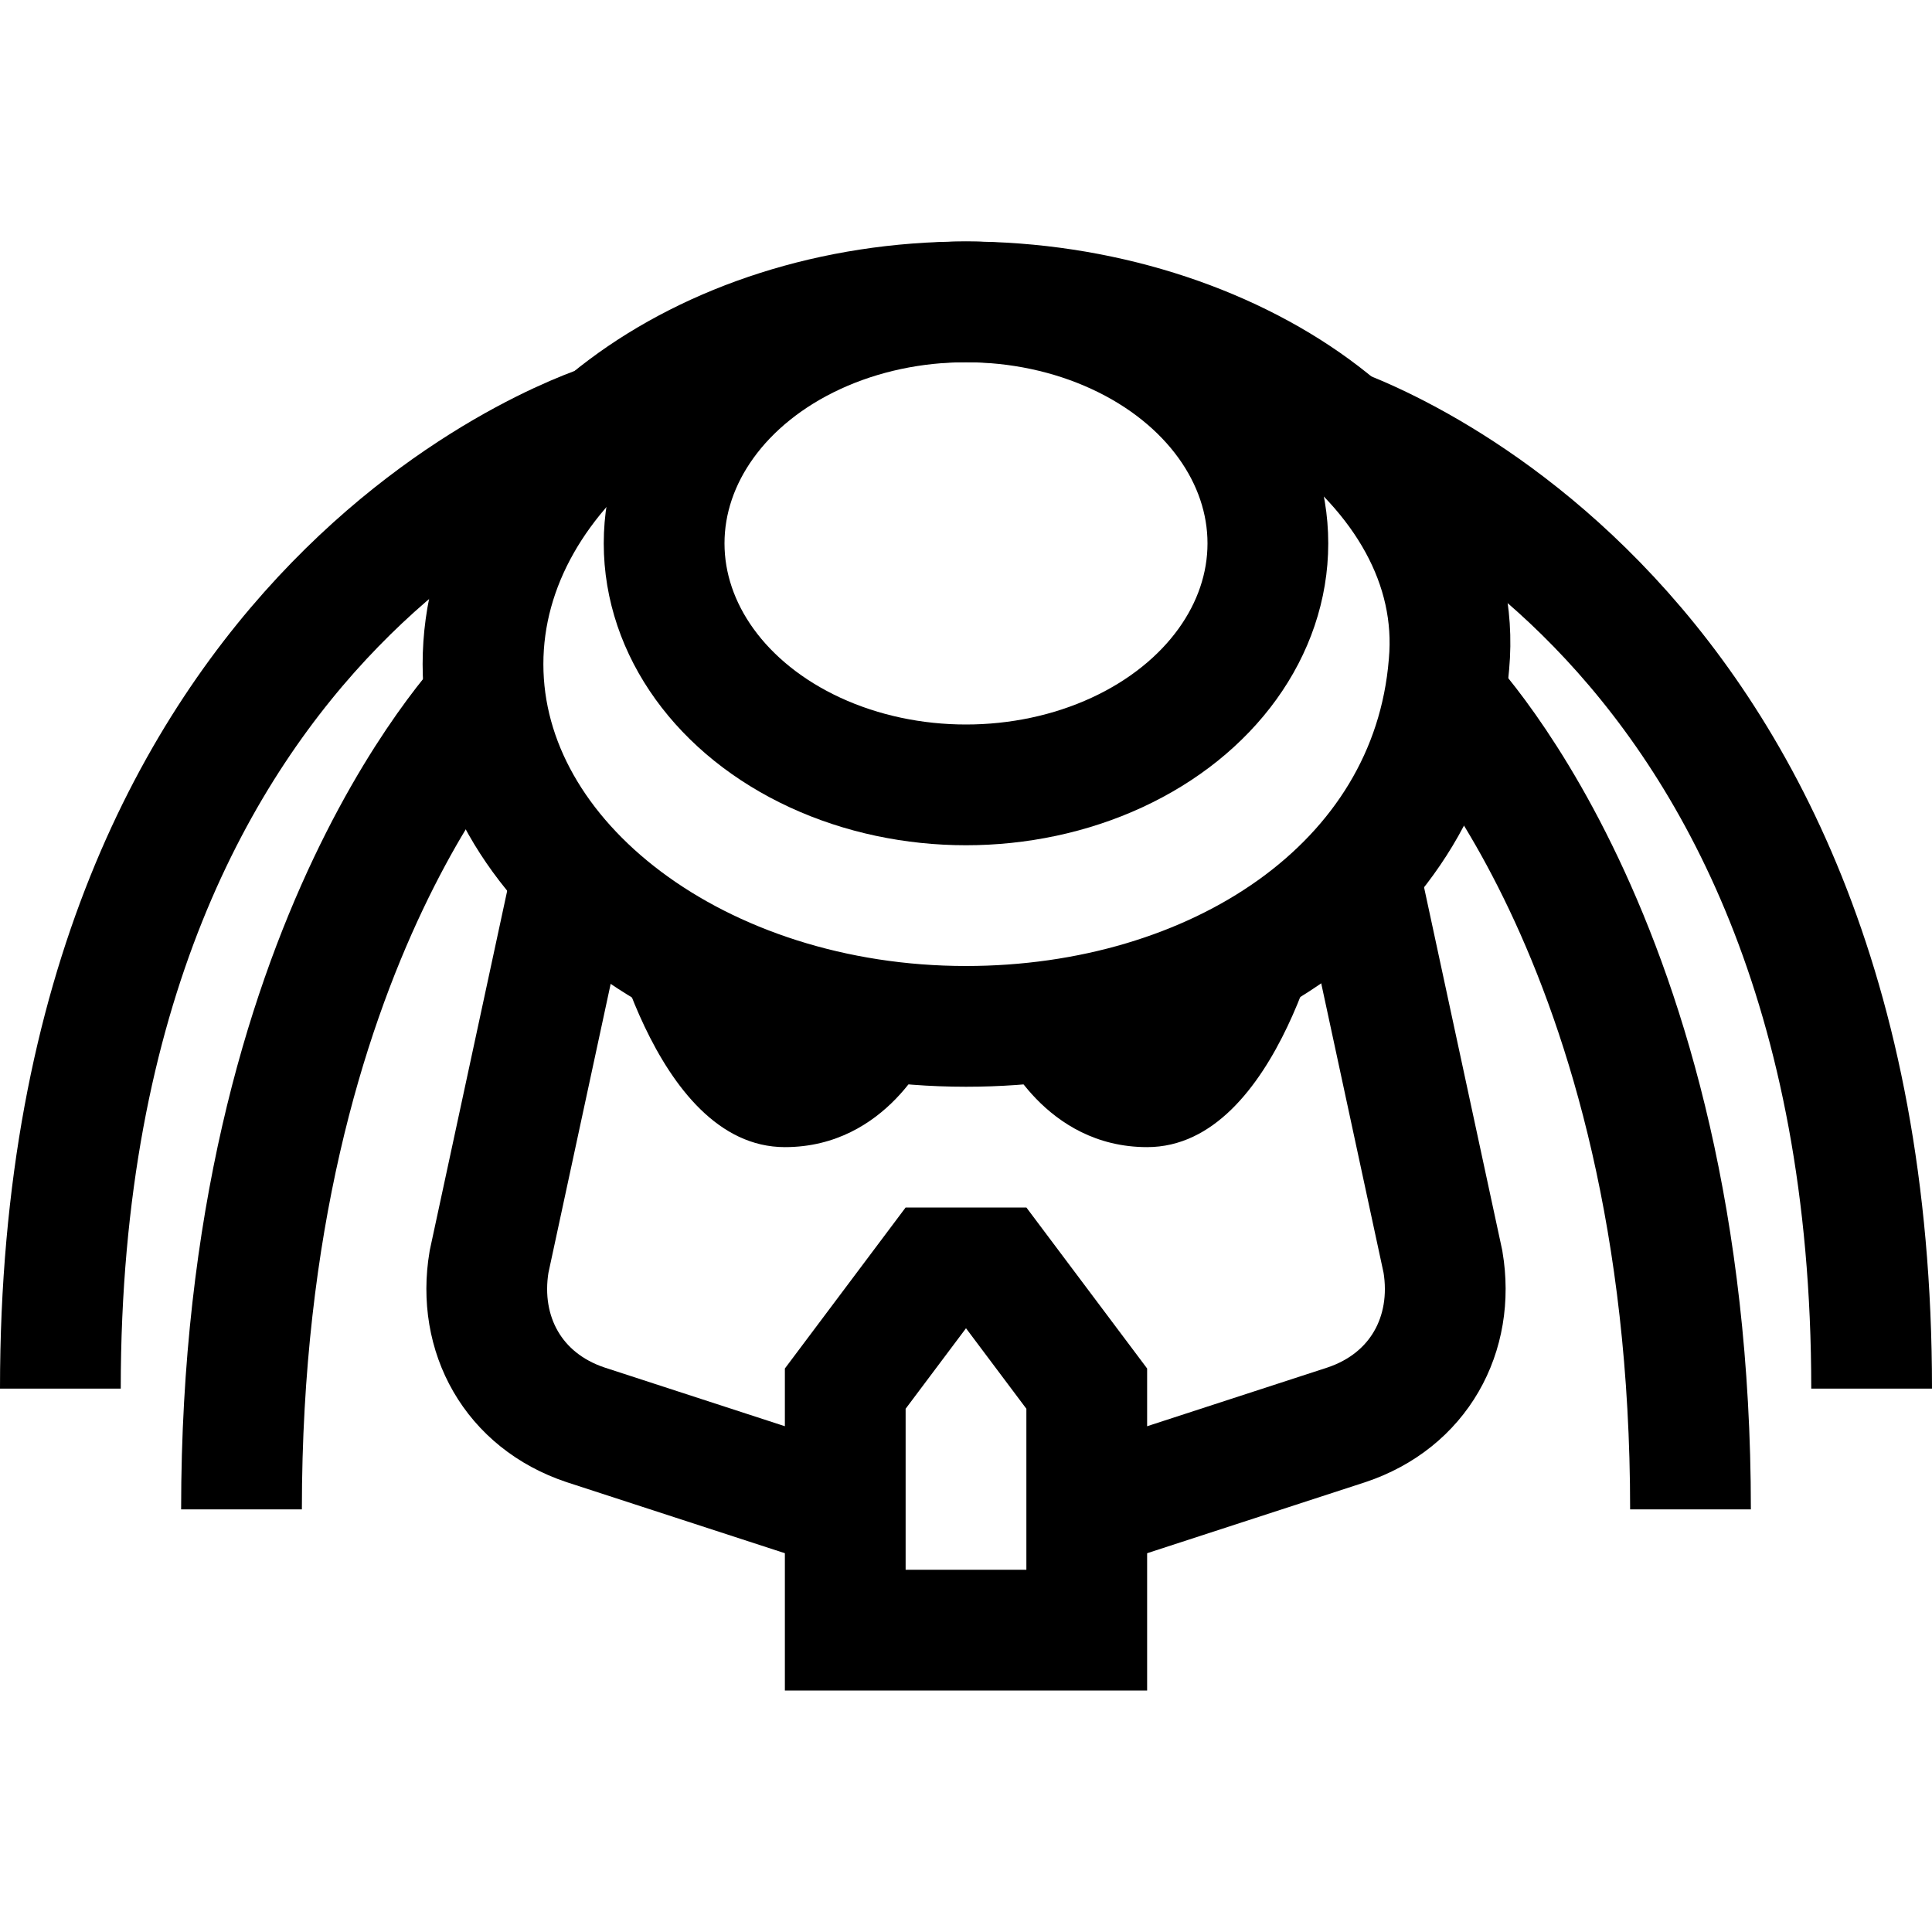 <?xml version="1.0" encoding="utf-8"?>
<!-- Generator: Adobe Illustrator 18.1.1, SVG Export Plug-In . SVG Version: 6.00 Build 0)  -->
<svg version="1.1" id="Layer_1" xmlns="http://www.w3.org/2000/svg" xmlns:xlink="http://www.w3.org/1999/xlink" x="0px" y="0px"
	 viewBox="0 0 32 32" enable-background="new 0 0 32 32" xml:space="preserve">
<path d="M16.6,17.4c0,0,0.7,1.6,2.4,1.6c2.2,0,3-4,3-4S20.2,17.4,16.6,17.4z"/>
<path fill="none" stroke="#000000" stroke-width="2" stroke-linejoin="round" stroke-miterlimit="10" d="M31,23
	c0-13.3-9.1-16-9.1-16"/>
<path fill="none" stroke="#000000" stroke-width="2" stroke-linejoin="round" stroke-miterlimit="10" d="M28,25
	c0-9.5-4.2-13.6-4.2-13.6"/>
<path fill="none" stroke="#000000" stroke-width="2" stroke-linejoin="round" stroke-miterlimit="10" d="M4,25
	c0-9.5,4.2-13.6,4.2-13.6"/>
<ellipse fill="none" stroke="#000000" stroke-width="2" stroke-linejoin="round" stroke-miterlimit="10" cx="16" cy="9" rx="5" ry="4"/>
<path fill="none" stroke="#000000" stroke-width="2" stroke-linejoin="round" stroke-miterlimit="10" d="M24,11c-0.3,3.7-3.9,6-8,6
	c-4.4,0-8-2.7-8-6s3.6-6,8-6S24.3,7.7,24,11z"/>
<polygon fill="none" stroke="#000000" stroke-width="2" stroke-miterlimit="10" points="18,23 16.5,21 15.5,21 14,23 14,27 18,27 
	"/>
<path fill="none" stroke="#000000" stroke-width="2" stroke-miterlimit="10" d="M18,25l4.3-1.4c1.2-0.4,1.8-1.5,1.6-2.7l-1.4-6.5"/>
<path d="M15.4,17.4c0,0-0.7,1.6-2.4,1.6c-2.2,0-3-4-3-4S11.8,17.4,15.4,17.4z"/>
<path fill="none" stroke="#000000" stroke-width="2" stroke-linejoin="round" stroke-miterlimit="10" d="M1,23C1,9.7,10.1,7,10.1,7"
	/>
<path fill="none" stroke="#000000" stroke-width="2" stroke-miterlimit="10" d="M14,25l-4.3-1.4c-1.2-0.4-1.8-1.5-1.6-2.7l1.4-6.5"
	/>
</svg>
